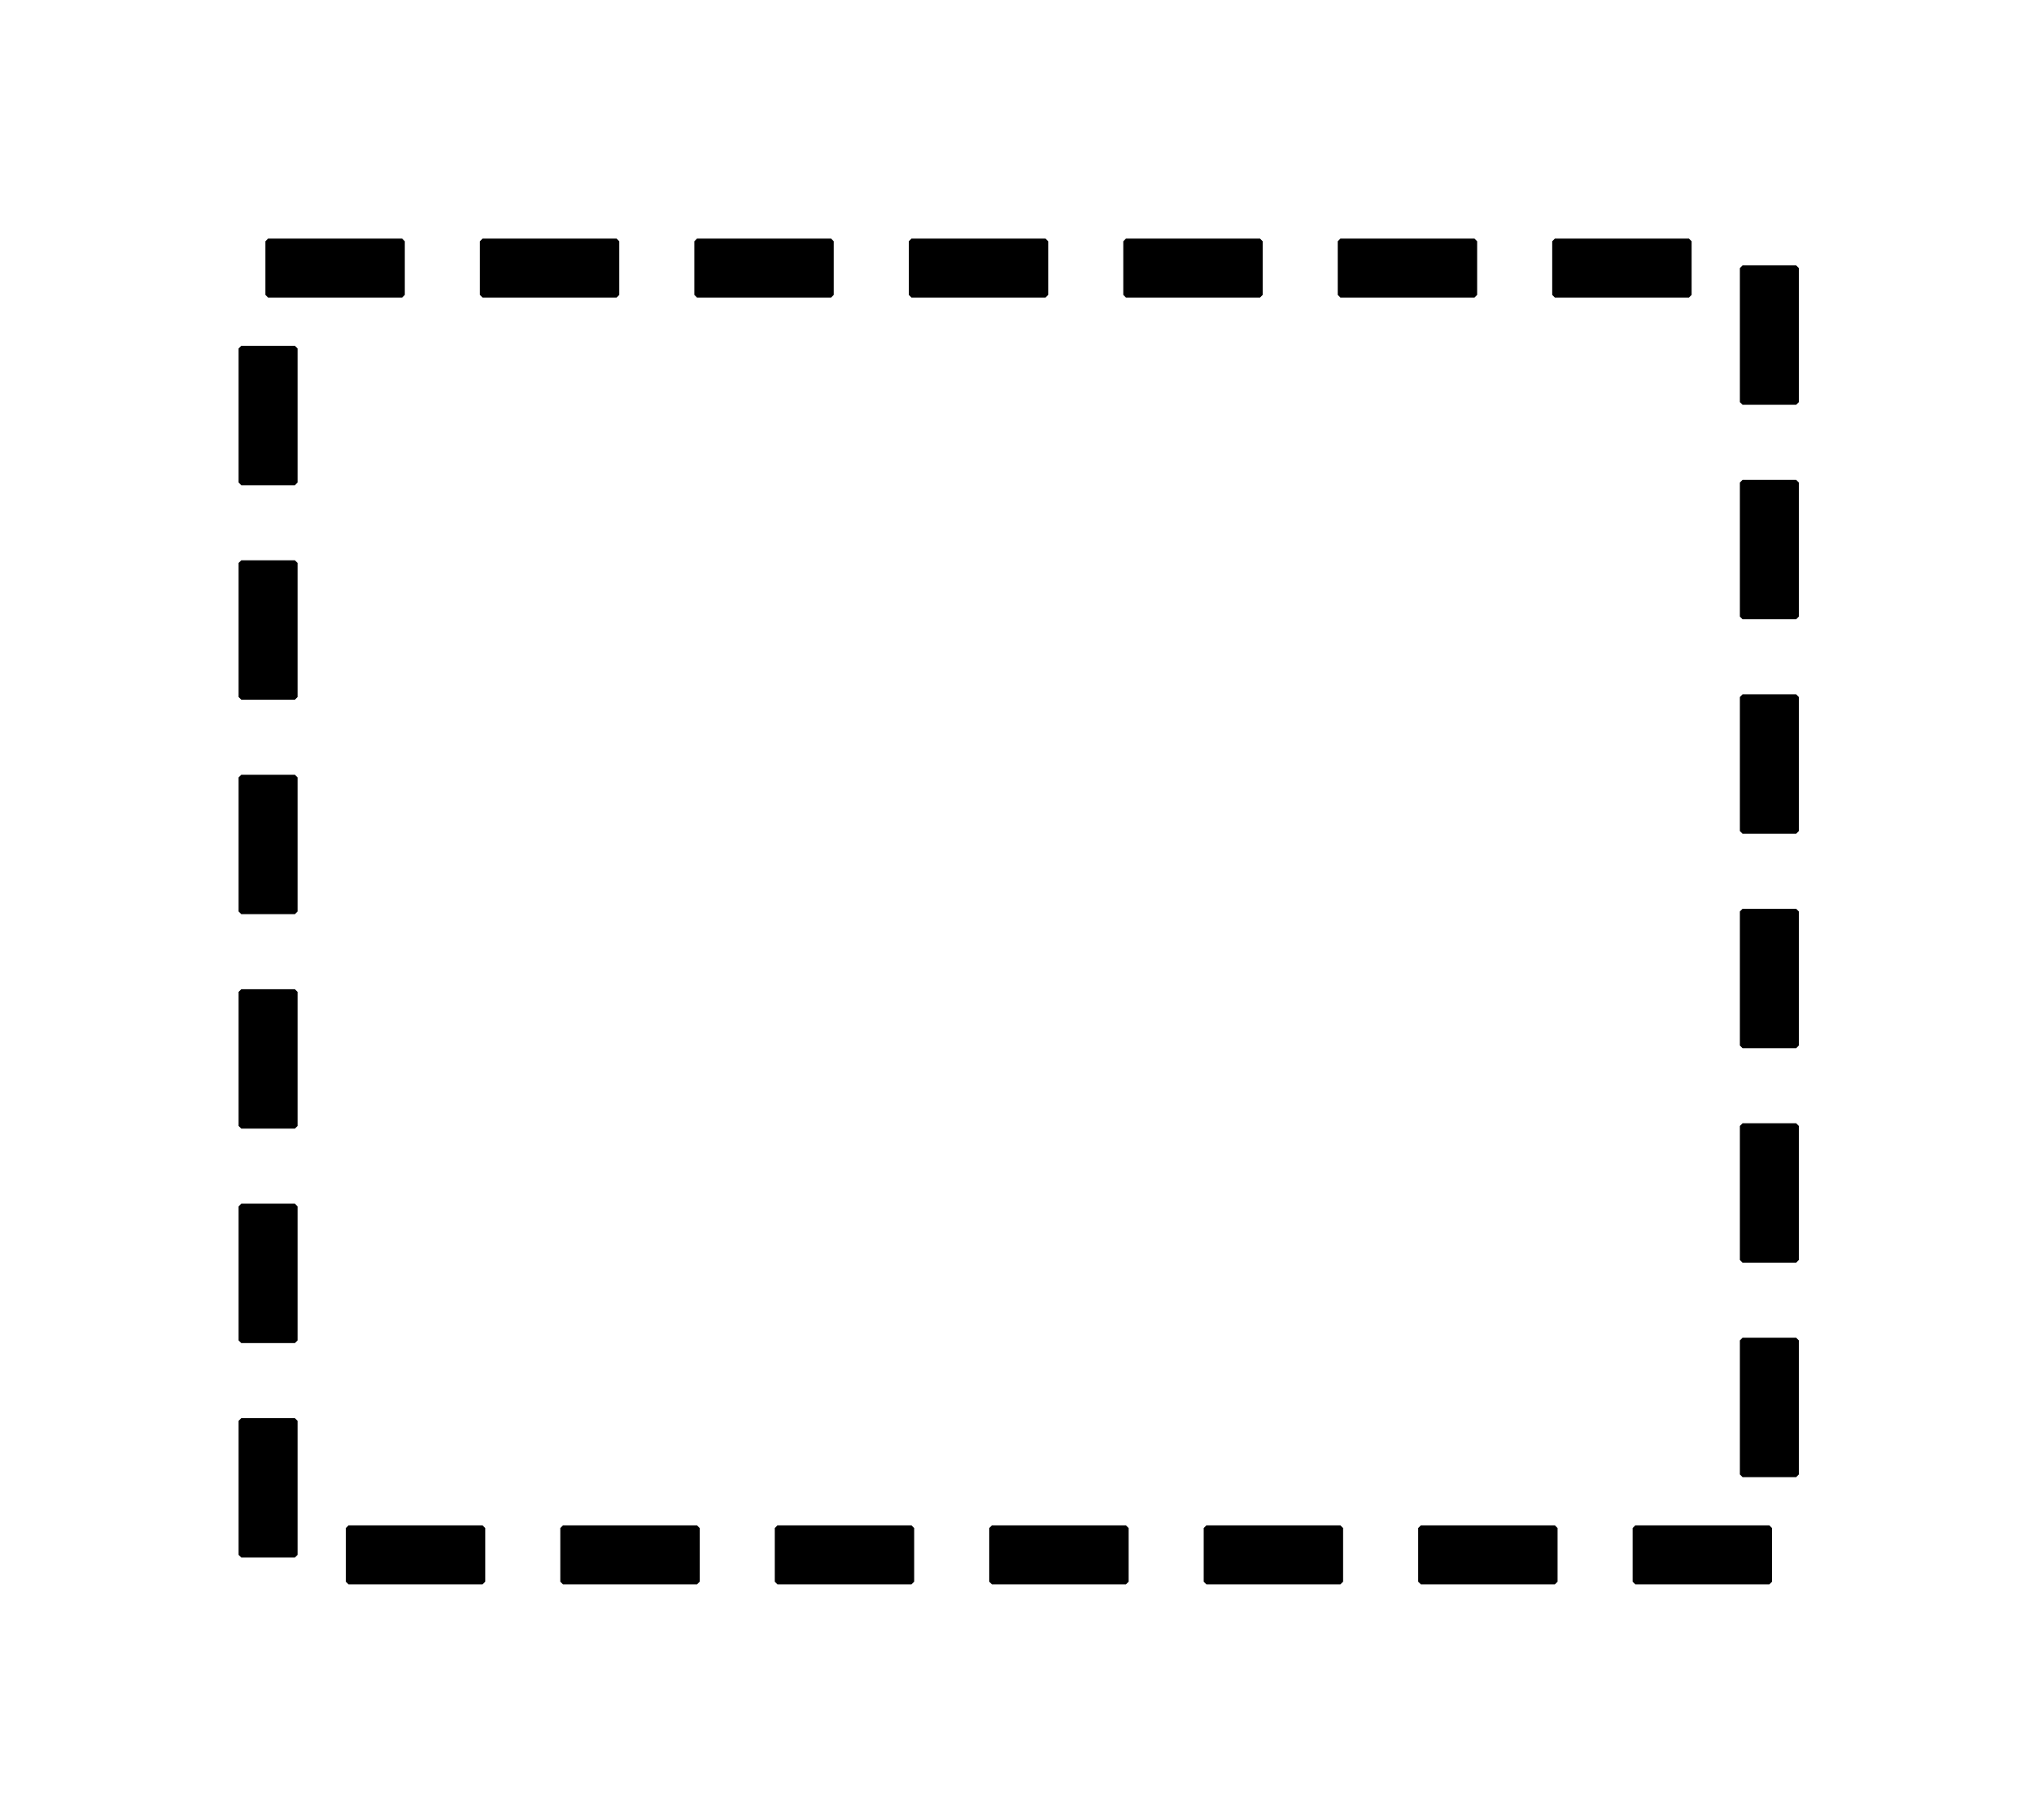 <?xml version="1.0" encoding="UTF-8" standalone="no"?>
<svg
   xmlns:dc="http://purl.org/dc/elements/1.1/"
   xmlns:cc="http://creativecommons.org/ns#"
   xmlns:rdf="http://www.w3.org/1999/02/22-rdf-syntax-ns#"
   xmlns:svg="http://www.w3.org/2000/svg"
   xmlns="http://www.w3.org/2000/svg"
   id="svg7"
   height="86.12mm"
   width="96.26mm"
   version="1.0">
  <defs
     id="defs3">
    <pattern
       y="0"
       x="0"
       height="6"
       width="6"
       patternUnits="userSpaceOnUse"
       id="EMFhbasepattern" />
  </defs>
  <path
     id="path5"
     d="  M 43.157,278.12   L 43.157,254.145   L 52.747,254.145   L 52.747,278.12   L 43.157,278.12  z    M 43.157,239.759   L 43.157,215.783   L 52.747,215.783   L 52.747,239.759   L 43.157,239.759  z    M 43.157,201.398   L 43.157,177.422   L 52.747,177.422   L 52.747,201.398   L 43.157,201.398  z    M 43.157,163.036   L 43.157,139.06   L 52.747,139.06   L 52.747,163.036   L 43.157,163.036  z    M 43.157,124.675   L 43.157,100.699   L 52.747,100.699   L 52.747,124.675   L 43.157,124.675  z    M 43.157,86.313   L 43.157,62.337   L 52.747,62.337   L 52.747,86.313   L 43.157,86.313  z    M 47.952,43.157   L 71.928,43.157   L 71.928,52.747   L 47.952,52.747   L 47.952,43.157  z    M 86.313,43.157   L 110.289,43.157   L 110.289,52.747   L 86.313,52.747   L 86.313,43.157  z    M 124.675,43.157   L 148.651,43.157   L 148.651,52.747   L 124.675,52.747   L 124.675,43.157  z    M 163.036,43.157   L 187.012,43.157   L 187.012,52.747   L 163.036,52.747   L 163.036,43.157  z    M 201.398,43.157   L 225.373,43.157   L 225.373,52.747   L 201.398,52.747   L 201.398,43.157  z    M 239.759,43.157   L 263.735,43.157   L 263.735,52.747   L 239.759,52.747   L 239.759,43.157  z    M 278.12,43.157   L 302.096,43.157   L 302.096,52.747   L 278.12,52.747   L 278.12,43.157  z    M 321.277,47.952   L 321.277,71.928   L 311.687,71.928   L 311.687,47.952   L 321.277,47.952  z    M 321.277,86.313   L 321.277,110.289   L 311.687,110.289   L 311.687,86.313   L 321.277,86.313  z    M 321.277,124.675   L 321.277,148.651   L 311.687,148.651   L 311.687,124.675   L 321.277,124.675  z    M 321.277,163.036   L 321.277,187.012   L 311.687,187.012   L 311.687,163.036   L 321.277,163.036  z    M 321.277,201.398   L 321.277,225.373   L 311.687,225.373   L 311.687,201.398   L 321.277,201.398  z    M 321.277,239.759   L 321.277,263.735   L 311.687,263.735   L 311.687,239.759   L 321.277,239.759  z    M 316.482,282.916   L 292.506,282.916   L 292.506,273.325   L 316.482,273.325   L 316.482,282.916  z    M 278.12,282.916   L 254.145,282.916   L 254.145,273.325   L 278.12,273.325   L 278.12,282.916  z    M 239.759,282.916   L 215.783,282.916   L 215.783,273.325   L 239.759,273.325   L 239.759,282.916  z    M 201.398,282.916   L 177.422,282.916   L 177.422,273.325   L 201.398,273.325   L 201.398,282.916  z    M 163.036,282.916   L 139.06,282.916   L 139.06,273.325   L 163.036,273.325   L 163.036,282.916  z    M 124.675,282.916   L 100.699,282.916   L 100.699,273.325   L 124.675,273.325   L 124.675,282.916  z    M 86.313,282.916   L 62.337,282.916   L 62.337,273.325   L 86.313,273.325   L 86.313,282.916  z   "
     style="fill:#000000;fill-rule:nonzero;fill-opacity:1;stroke:#000000;stroke-width:0.959px;stroke-linecap:butt;stroke-linejoin:bevel;stroke-miterlimit:4;stroke-dasharray:none;stroke-opacity:1;" />
</svg>
